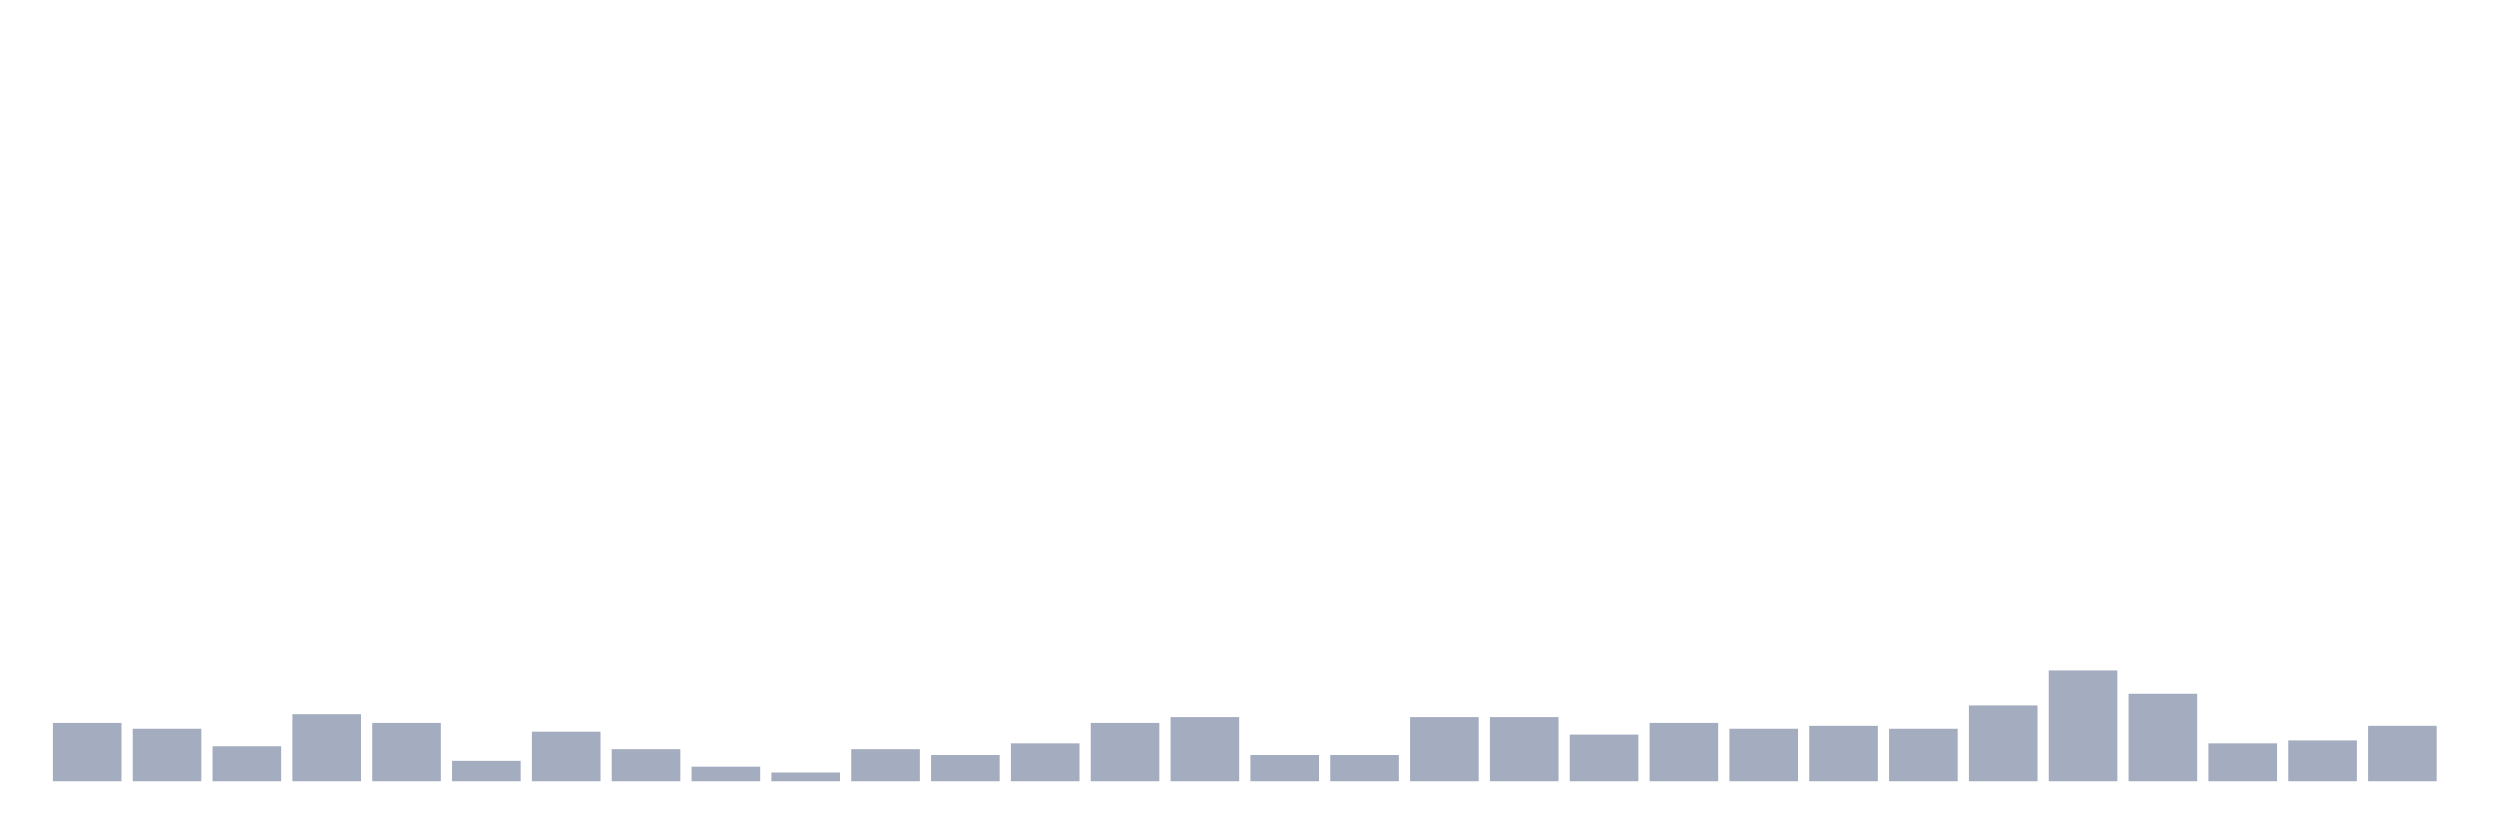 <svg xmlns="http://www.w3.org/2000/svg" viewBox="0 0 480 160"><g transform="translate(10,10)"><rect class="bar" x="0.153" width="13.175" y="128.8" height="11.2" fill="rgb(164,173,192)"></rect><rect class="bar" x="15.482" width="13.175" y="129.92" height="10.08" fill="rgb(164,173,192)"></rect><rect class="bar" x="30.81" width="13.175" y="133.28" height="6.72" fill="rgb(164,173,192)"></rect><rect class="bar" x="46.138" width="13.175" y="127.12" height="12.88" fill="rgb(164,173,192)"></rect><rect class="bar" x="61.466" width="13.175" y="128.8" height="11.2" fill="rgb(164,173,192)"></rect><rect class="bar" x="76.794" width="13.175" y="136.08" height="3.92" fill="rgb(164,173,192)"></rect><rect class="bar" x="92.123" width="13.175" y="130.48" height="9.52" fill="rgb(164,173,192)"></rect><rect class="bar" x="107.451" width="13.175" y="133.84" height="6.16" fill="rgb(164,173,192)"></rect><rect class="bar" x="122.779" width="13.175" y="137.2" height="2.8" fill="rgb(164,173,192)"></rect><rect class="bar" x="138.107" width="13.175" y="138.32" height="1.68" fill="rgb(164,173,192)"></rect><rect class="bar" x="153.436" width="13.175" y="133.84" height="6.16" fill="rgb(164,173,192)"></rect><rect class="bar" x="168.764" width="13.175" y="134.96" height="5.04" fill="rgb(164,173,192)"></rect><rect class="bar" x="184.092" width="13.175" y="132.72" height="7.28" fill="rgb(164,173,192)"></rect><rect class="bar" x="199.42" width="13.175" y="128.8" height="11.2" fill="rgb(164,173,192)"></rect><rect class="bar" x="214.748" width="13.175" y="127.68" height="12.32" fill="rgb(164,173,192)"></rect><rect class="bar" x="230.077" width="13.175" y="134.96" height="5.04" fill="rgb(164,173,192)"></rect><rect class="bar" x="245.405" width="13.175" y="134.96" height="5.04" fill="rgb(164,173,192)"></rect><rect class="bar" x="260.733" width="13.175" y="127.68" height="12.32" fill="rgb(164,173,192)"></rect><rect class="bar" x="276.061" width="13.175" y="127.68" height="12.32" fill="rgb(164,173,192)"></rect><rect class="bar" x="291.39" width="13.175" y="131.04" height="8.96" fill="rgb(164,173,192)"></rect><rect class="bar" x="306.718" width="13.175" y="128.8" height="11.2" fill="rgb(164,173,192)"></rect><rect class="bar" x="322.046" width="13.175" y="129.92" height="10.08" fill="rgb(164,173,192)"></rect><rect class="bar" x="337.374" width="13.175" y="129.36" height="10.64" fill="rgb(164,173,192)"></rect><rect class="bar" x="352.702" width="13.175" y="129.92" height="10.08" fill="rgb(164,173,192)"></rect><rect class="bar" x="368.031" width="13.175" y="125.44" height="14.56" fill="rgb(164,173,192)"></rect><rect class="bar" x="383.359" width="13.175" y="118.72" height="21.28" fill="rgb(164,173,192)"></rect><rect class="bar" x="398.687" width="13.175" y="123.2" height="16.8" fill="rgb(164,173,192)"></rect><rect class="bar" x="414.015" width="13.175" y="132.72" height="7.28" fill="rgb(164,173,192)"></rect><rect class="bar" x="429.344" width="13.175" y="132.16" height="7.84" fill="rgb(164,173,192)"></rect><rect class="bar" x="444.672" width="13.175" y="129.36" height="10.64" fill="rgb(164,173,192)"></rect></g></svg>